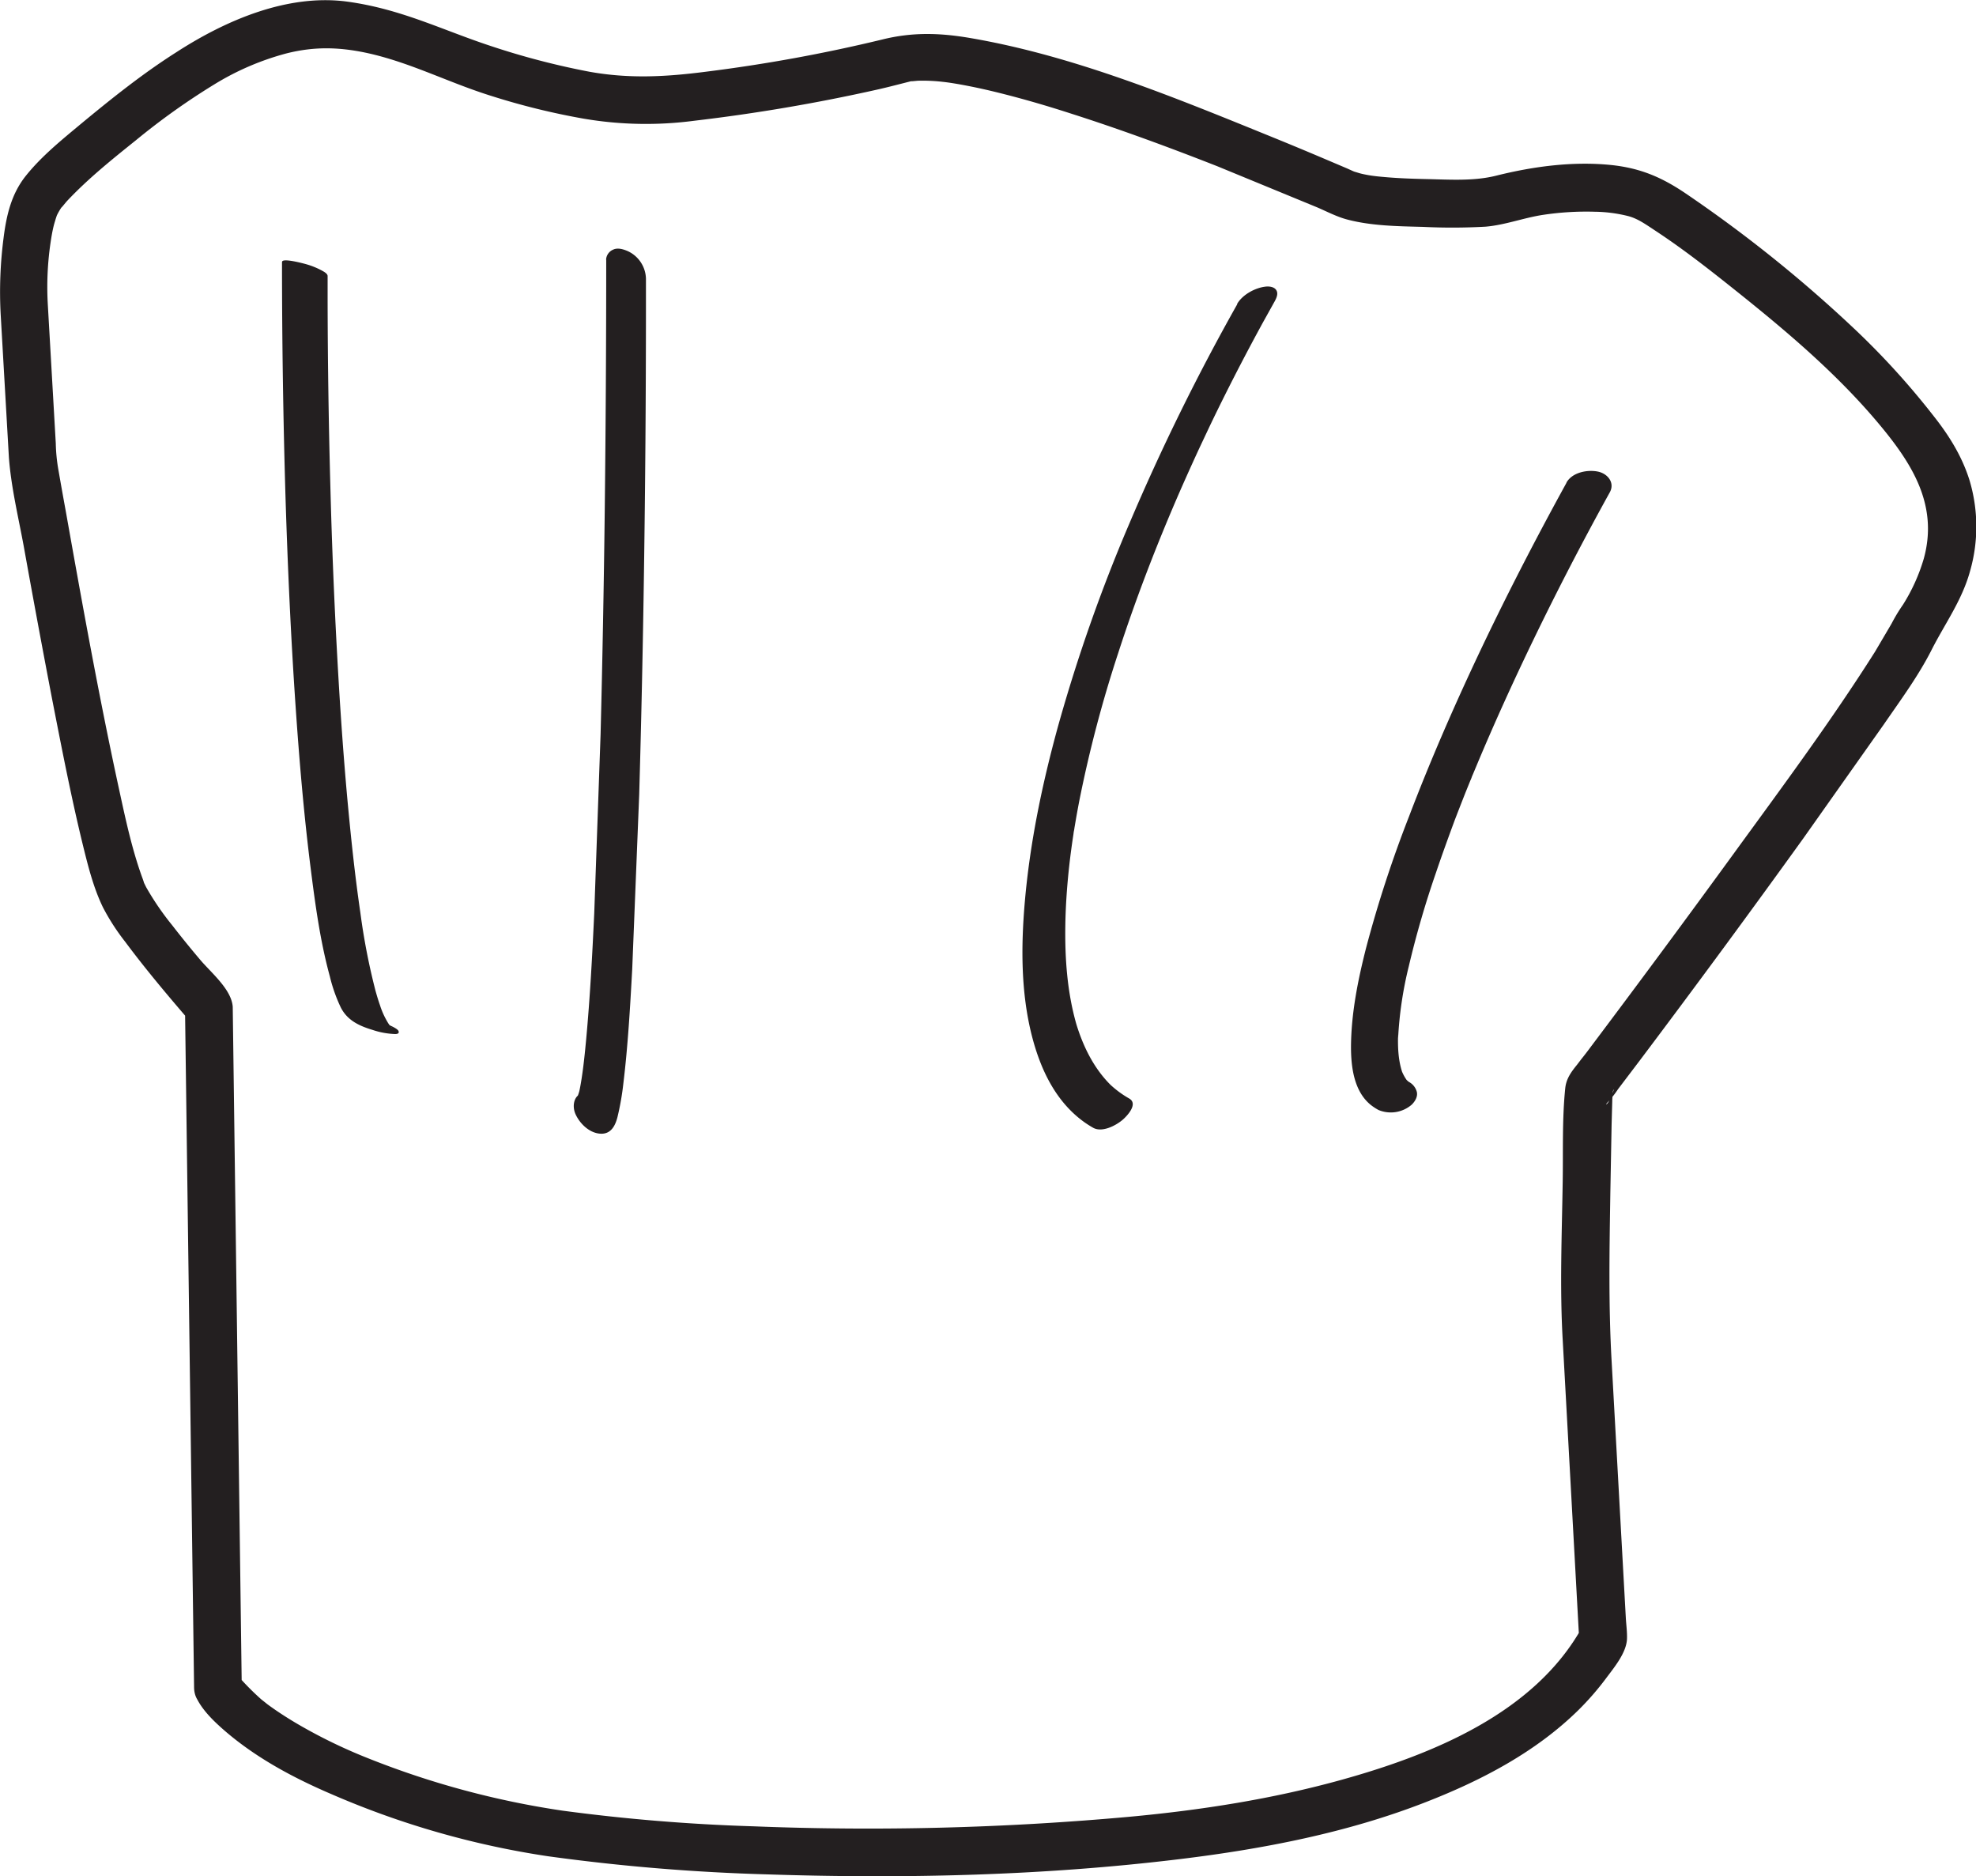 <svg xmlns="http://www.w3.org/2000/svg" width="621.66" height="590.15" fill="#231f20" xmlns:v="https://vecta.io/nano"><path d="M62.07 534.56c2 3.83 5.6 7.22 8.82 10 10 8.58 21.73 14.8 33.77 19.94a271.69 271.69 0 0 0 67.76 19.37 635 635 0 0 0 69.3 5.71c43 1.4 86.58.4 129.35-4.8 26.34-3.2 52.88-8.3 77.65-18 17.43-6.8 34.46-15.7 47.9-28.93a88.37 88.37 0 0 0 8.69-10c2.54-3.4 6.38-8 6.55-12.36.08-2.18-.25-4.46-.37-6.64l-4.47-80.83c-1-17.6-.67-35-.4-52.65l.4-21.63.2-7.22c0-.76.08-1.52.1-2.28 0-1.4.84-2.64-.1-.07-1.35 3.67-2.78 3.8-1.18 2.28a31.92 31.92 0 0 0 3-3.86l6.87-9.06q26.05-34.6 51.37-69.76l25.4-35.94c5.2-7.56 10.84-15.18 15-23.4s9.5-15.44 12.07-24.65a50.77 50.77 0 0 0-.17-28.85c-2.38-7.52-6.44-14-11.27-20.1a244 244 0 0 0-24.58-27.08 425.19 425.19 0 0 0-53.64-43.06c-7.55-5.07-14.26-7.87-23.36-8.8-12-1.2-24.36.46-36 3.36-7.08 1.78-14.63 1.23-21.9 1.08-4.58-.1-9.16-.26-13.7-.68-1.57-.14-3.13-.3-4.68-.57-.85-.16-1.7-.32-2.53-.54-.25-.06-3-.93-1.55-.4 1.26.45-.37-.17-.66-.3l-2-.9-5.96-2.53q-8.92-3.8-17.9-7.45c-30.42-12.36-62.12-25.45-94.64-31-9.66-1.65-18.2-1.87-27.62.46a498.1 498.1 0 0 1-55.53 10.14c-12.6 1.62-24.1 2.25-36.64 0a239.72 239.72 0 0 1-31.28-8.18C139 9.38 126.28 2.88 109.46.54c-18.93-2.62-38.44 5.84-54 15.9C44.82 23.2 34.96 31.1 25.3 39.1c-6 5-12.26 10.06-17.17 16.2-4.56 5.7-6.1 12.4-7 19.5A131.44 131.44 0 0 0 .2 98.66l2.6 45.23c.7 9.4 3 18.85 4.7 28.1q4.3 23.94 8.88 47.83c3 15.3 5.95 30.64 9.65 45.8 1.63 6.64 3.35 13.6 6.37 19.8a69.23 69.23 0 0 0 7 10.83c6.6 8.87 13.76 17.33 21 25.72l-2.2-5.3 2.86 214.12c.13 9.65 15.13 9.68 15 0l-2.84-214.12c-.4-5.54-6.93-10.82-10.34-14.9a313.69 313.69 0 0 1-8.7-10.73 87.31 87.31 0 0 1-8.14-11.88c-.28-.52-.52-1.07-.8-1.6-.85-1.56.54 1.87.07.14-.2-.74-.5-1.5-.76-2.22-3.16-8.88-5.12-18.15-7.12-27.35-6.3-29-11.57-58.3-16.77-87.53q-1.17-6.37-2.28-12.77a54.14 54.14 0 0 1-.83-8.36L15.02 95.4a95.83 95.83 0 0 1 1.3-21.66c.26-1.4.55-2.8 1-4.2.2-.7.42-1.4.7-2.06-.1.28-.6 1.23 0 0a23.32 23.32 0 0 1 1.55-2.59c-.93 1.36 1.12-1.25 1.6-1.75 6.6-7 14.08-13 21.56-19A218.13 218.13 0 0 1 67.4 26.56a84.93 84.93 0 0 1 22.71-9.76c9.1-2.3 17.22-2 26.4.1 13.32 3.1 24.8 9.14 38.15 13.3a223.63 223.63 0 0 0 29 7.13 116.48 116.48 0 0 0 34.77.65 563.28 563.28 0 0 0 57.56-9.8c3.56-.8 7.1-1.74 10.63-2.63.28-.07.5-.1.8-.16-2.08.4 1 0 1.52 0a55.57 55.57 0 0 1 7.74.36c1.9.2 4.75.67 7.63 1.23 3.64.7 7.25 1.53 10.85 2.44 7.38 1.86 14.67 4 21.92 6.35 15.47 4.94 30.72 10.57 45.84 16.5l31.44 12.94c3.12 1.34 6.25 3 9.53 3.85 7.6 2 15.9 2.1 23.7 2.3a188.56 188.56 0 0 0 19.75-.06c6.08-.5 12-2.78 18-3.7a90.87 90.87 0 0 1 16.31-1 45.48 45.48 0 0 1 10.59 1.37c3 .8 5.25 2.42 9 4.9 9.08 6 17.6 12.76 26.1 19.55 16.57 13.27 32.84 27.2 46.16 43.83 9 11.3 16.13 23.75 11.7 39.58a57.32 57.32 0 0 1-6.53 14.4 52.53 52.53 0 0 0-4 6.77c.14-.32.9-1.68 0-.12l-4.77 8.1c-13.73 21.7-29.1 42.4-44.2 63.15q-22.37 30.76-45.23 61.14-1.47 2-3 3.9l-1.2 1.57c-1.4 1.85.72-.88-.17.22-1.83 2.27-3.36 4.34-3.67 7.37-1 9.74-.63 19.77-.8 29.55-.26 16.5-.94 33 0 49.48l5.18 94.15 1-3.8c-15 27.14-47.25 40.18-75.63 48.08-21.85 6.08-44.36 9.58-66.85 11.66a910.85 910.85 0 0 1-118.32 3 587.09 587.09 0 0 1-60-4.92 271.65 271.65 0 0 1-60.92-16.37 163.19 163.19 0 0 1-21.36-10.25c-2.72-1.56-5.4-3.22-8-5-1.08-.75-2.15-1.5-3.2-2.3 1.35 1-1-.8-1.4-1.15a82.12 82.12 0 0 1-6.41-6.37c-.9-.93 1.1 1.77.27.35-.15-.27-.36-.53-.53-.8a4.3 4.3 0 0 1-.39-.65c-4.44-8.6-17.35-1.02-13 7.57zM88.72 82.4q0 37.28 1.12 74.54c.68 21.63 1.66 43.26 3.13 64.85 1.17 17.06 2.6 34.12 4.74 51.1 1.45 11.47 3 23.06 6.06 34.23a49.19 49.19 0 0 0 3.47 9.82c2.06 4 5.7 5.72 9.94 7a24.73 24.73 0 0 0 7.12 1.31c.72 0 1.36-.18 1.08-.93s-2.47-1.68-3-1.92a26.21 26.21 0 0 0-10-2.52 25.05 25.05 0 0 1 9 2.3c-.15-.07 2 .9 2 1.1a4 4 0 0 0-.37-.27c-.47-.5.28.3.24.24s-.25-.26-.36-.4a9.9 9.9 0 0 1-.69-.91 25.13 25.13 0 0 1-2.65-5.74c-.55-1.54-1-3.1-1.45-4.68l.13.48a205.31 205.31 0 0 1-4.86-24.94c-1.76-12-3-24-4.12-36.06-1.36-15.1-2.38-30.23-3.2-45.36q-1.44-26.42-2.12-52.86-.8-29.25-.86-58.52 0-3.72 0-7.44c0-.78-1.27-1.42-1.77-1.7a24.25 24.25 0 0 0-4.92-2c-.58-.17-7.63-2.1-7.63-.74zm102-.73q0 39.72-.47 79.43-.42 34.9-1.3 69.8l-2 56.37c-.62 13.23-1.32 26.47-2.54 39.66-.38 4.1-.8 8.23-1.43 12.32-.22 1.38-.45 2.77-.76 4.14 0 .1-.06.23-.08.34-.2.9.33-1.25.22-.9s-.12.5-.2.72a11.15 11.15 0 0 1-.4 1.15 4.22 4.22 0 0 1-.38.73l.77-1.1a1.12 1.12 0 0 1-.32.33l1.14-.7c-.65.38 1.7-.2 1.14-.2-3.5.1-4.26 3.93-3.08 6.62 1.4 3.15 4.66 6.3 8.35 6.22 3-.08 4.24-2.73 4.88-5.23a85 85 0 0 0 1.86-10.65c1.44-11.9 2.12-23.92 2.78-35.9l2.2-55q1-35.07 1.5-70.15.6-40.74.62-81.47 0-5.28 0-10.56a9.82 9.82 0 0 0-5.77-8.67c-1.34-.57-3.1-1.13-4.52-.46a3.62 3.62 0 0 0-2.25 3.18zM389.24 95.7a689.71 689.71 0 0 0-33.95 69 514.8 514.8 0 0 0-22.39 63.61c-5 18.15-8.88 36.73-10.5 55.5-1.2 14-1.24 28.5 2.28 42.18 2.7 10.43 7.44 20.5 16.4 26.94a32.19 32.19 0 0 0 2.83 1.8c2.8 1.58 7.13-.67 9.27-2.5 1.4-1.2 5-5 2.08-6.7a31.49 31.49 0 0 1-6.37-4.76l.75.72c-5.65-5.5-9.12-12.8-11.3-20.3l.3 1c-2.9-10.1-3.65-20.77-3.48-31.25.1-6.33.56-12.65 1.27-19q.58-5.07 1.37-10.1c-.18 1.12 0-.24.08-.54s.13-.8.2-1.2l.47-2.76q.48-2.72 1-5.42a396 396 0 0 1 12.22-46.44c5.62-17.35 12.2-34.38 19.5-51.1q2.9-6.6 5.93-13.16l3.18-6.75.73-1.53.22-.46c-.26.54.1-.2.12-.24q.84-1.75 1.7-3.5 6.8-13.83 14.2-27.36l3.7-6.65c.54-1 1.15-2.34.5-3.43s-2.2-1.26-3.26-1.16c-3.3.32-7.4 2.5-9.1 5.48zm103.6 56.13c-9.9 18-19.3 36.23-28.06 54.8-7.74 16.45-15 33.14-21.47 50.12a380.62 380.62 0 0 0-13.51 41.33c-2.6 10.2-4.7 20.63-4.77 31.18 0 6.32.92 13.9 6.12 18.2a16.42 16.42 0 0 0 2.54 1.68 10.07 10.07 0 0 0 10.47-1.7c1-1 1.93-2.46 1.58-4a5 5 0 0 0-2.75-3.26c-1.1-.6 1.4 1 .57.38-.22-.18-.44-.34-.65-.52s-.4-.37-.58-.56c-.8-.8 1 1.37.3.35a14 14 0 0 1-1.76-3.3l.48 1.3c-1.47-4-1.63-8.4-1.5-12.6v1.4a118.7 118.7 0 0 1 3.37-22.72 301.18 301.18 0 0 1 8.5-29.28c1.9-5.63 3.94-11.23 6-16.8q1.67-4.33 3.38-8.66l1.8-4.44c-.57 1.4 0 .1.07-.15s.3-.75.46-1.13l1.1-2.63c5.5-13.15 11.4-26.12 17.58-38.94q11.5-23.82 24.33-47c1.7-3.06-.68-5.95-3.8-6.56-3.28-.64-8 .25-9.83 3.48z"/></svg>
